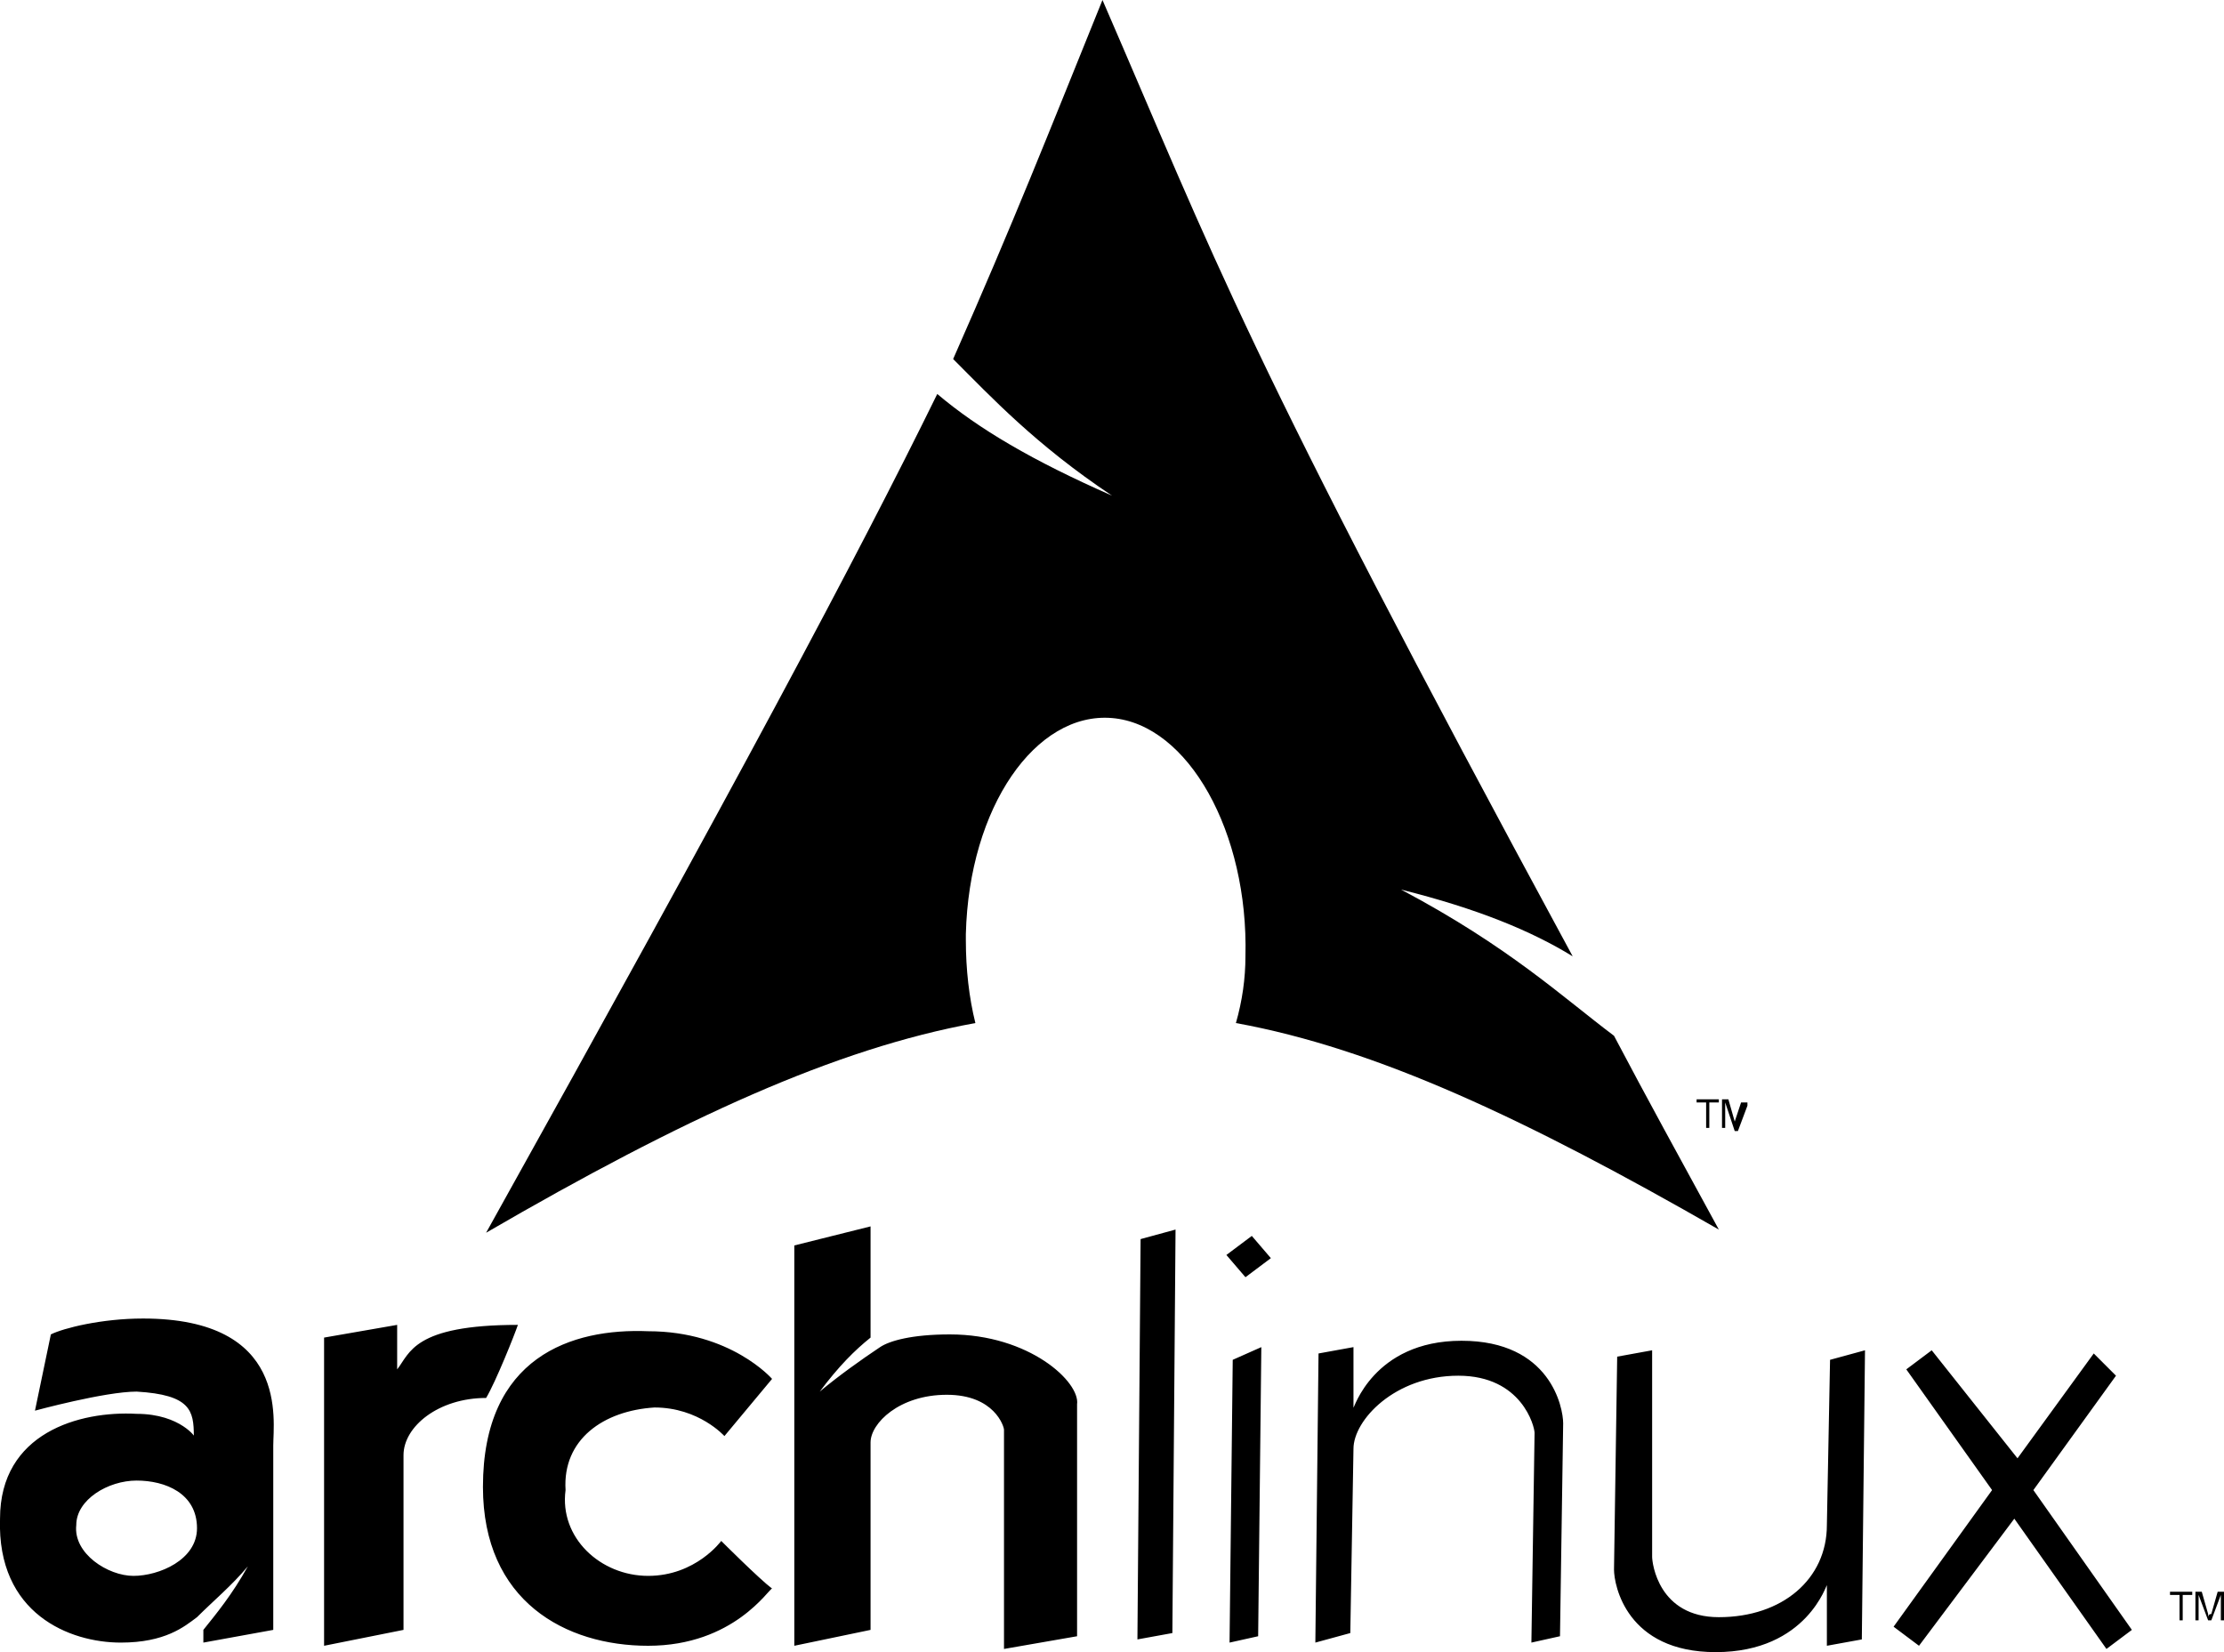 <svg xmlns="http://www.w3.org/2000/svg" viewBox="0 0 70 52" enable-background="new 0 0 70 52"><path d="m39.2 30.1c.1-3.9-1.8-7.3-4.2-7.5-2.4-.2-4.5 2.8-4.6 6.8v.2c0 .9.1 1.8.3 2.6-4.4.8-9.2 3-15.4 6.6 7.8-14 11.7-21.3 14.2-26.4 1.3 1.1 3 2.1 5.5 3.2-2.4-1.6-3.8-3.1-5-4.3 1.9-4.3 3-7.1 4.7-11.3 3.6 8.3 4.4 10.9 14.8 30.1-1.3-.8-3-1.5-5.4-2.1 3.4 1.8 5.1 3.4 6.7 4.6 1 1.9 2.1 3.9 3.3 6.1-6.1-3.5-10.8-5.7-15.2-6.5.2-.7.3-1.4.3-2.1m-3.4 21.5l.1-12.6 1.1-.3-.1 12.7-1.1.2m2.9.1l.1-8.9.9-.4-.1 9.1-.9.2m15.6-17v.8h-.1v-.9h.2l.2.7c0 .1 0 .1 0 .1v-.1l.2-.6h.2v.9-.8l-.3.8h-.1l-.3-.9m-.6.8v-.8h-.3v-.1h.7v.1h-.3v.8h-.1m12.9 7.8l-2.6 3.6 3.1 4.4-.8.6-2.9-4.1-3 4-.8-.6 3.1-4.3-2.7-3.8.8-.6 2.7 3.4 2.4-3.3.7.7m1.7 6.9v-.1h.7v.1h-.3v.8h-.1v-.8h-.3m-29.7-10.7l.8-.6.6.7-.8.6-.6-.7m7.4 2.7c2.8 0 3.2 2.1 3.2 2.6l-.1 6.7-.9.2.1-6.6c0-.2-.4-1.8-2.4-1.8-2 0-3.3 1.4-3.3 2.3l-.1 5.8-1.1.3.1-9.1 1.1-.2v1.9c0 .1.6-2.1 3.4-2.1m23.8 7.9h.2v.9h-.1v-.8l-.3.8h-.1l-.3-.8v.8h-.1v-.9h.2l.2.7c0 .1 0 .1 0 .1s0-.1.1-.1l.2-.7m-12.3-2.1l.1-5.2 1.1-.3-.1 9.1-1.1.2v-1.9c0-.1-.6 2.1-3.5 2.1-2.8 0-3.2-2.1-3.2-2.6l.1-6.7 1.1-.2v6.5c0 .2.2 1.9 2.1 1.9 2 0 3.4-1.2 3.4-2.9m-37.1 1.6c1.5 0 2.3-1.1 2.3-1.1s1.2 1.2 1.6 1.5c-.1 0-1.2 1.8-3.9 1.8-2.6 0-5.2-1.4-5.2-5 0-4.1 2.8-5 5.2-4.9 2.6 0 3.9 1.5 3.9 1.5l-1.5 1.8c0 0-.8-.9-2.2-.9-1.6.1-2.9 1-2.8 2.6-.2 1.5 1.1 2.7 2.6 2.7m-15.9-8.1c4.6 0 4.1 3.2 4.1 4v5.8l-2.2.4v-.4c.4-.5.9-1.1 1.4-2-.5.6-1.1 1.1-1.6 1.6-.4.3-1 .8-2.4.8-1.6 0-3.9-.9-3.8-3.9 0-2.7 2.5-3.4 4.3-3.3 1.4 0 1.9.8 1.8.7 0-.8-.1-1.3-1.8-1.4-1 0-3.2.6-3.2.6l.5-2.4c.4-.2 1.6-.5 2.9-.5m-.3 8.1c.8 0 2-.5 2-1.5 0-1.1-1-1.5-1.9-1.5-.9 0-1.9.6-1.9 1.4-.1.9 1 1.6 1.8 1.6m25.7-7.6c2.5 0 4.1 1.5 4 2.2v7.3l-2.3.4v-6.9c0-.1-.3-1.1-1.8-1.1-1.5 0-2.4.9-2.4 1.5v5.9l-2.4.5v-12.6l2.4-.6v3.5c-.5.4-1 .9-1.6 1.7.6-.5 1.3-1 1.9-1.4.3-.2 1-.4 2.2-.4m-13.6-.3c-.1.3-.7 1.8-1 2.3-1.5 0-2.6.9-2.6 1.8v5.5l-2.5.5v-9.7l2.3-.4c0 0 0 .5 0 1.4.4-.5.5-1.4 3.8-1.4"/></svg>